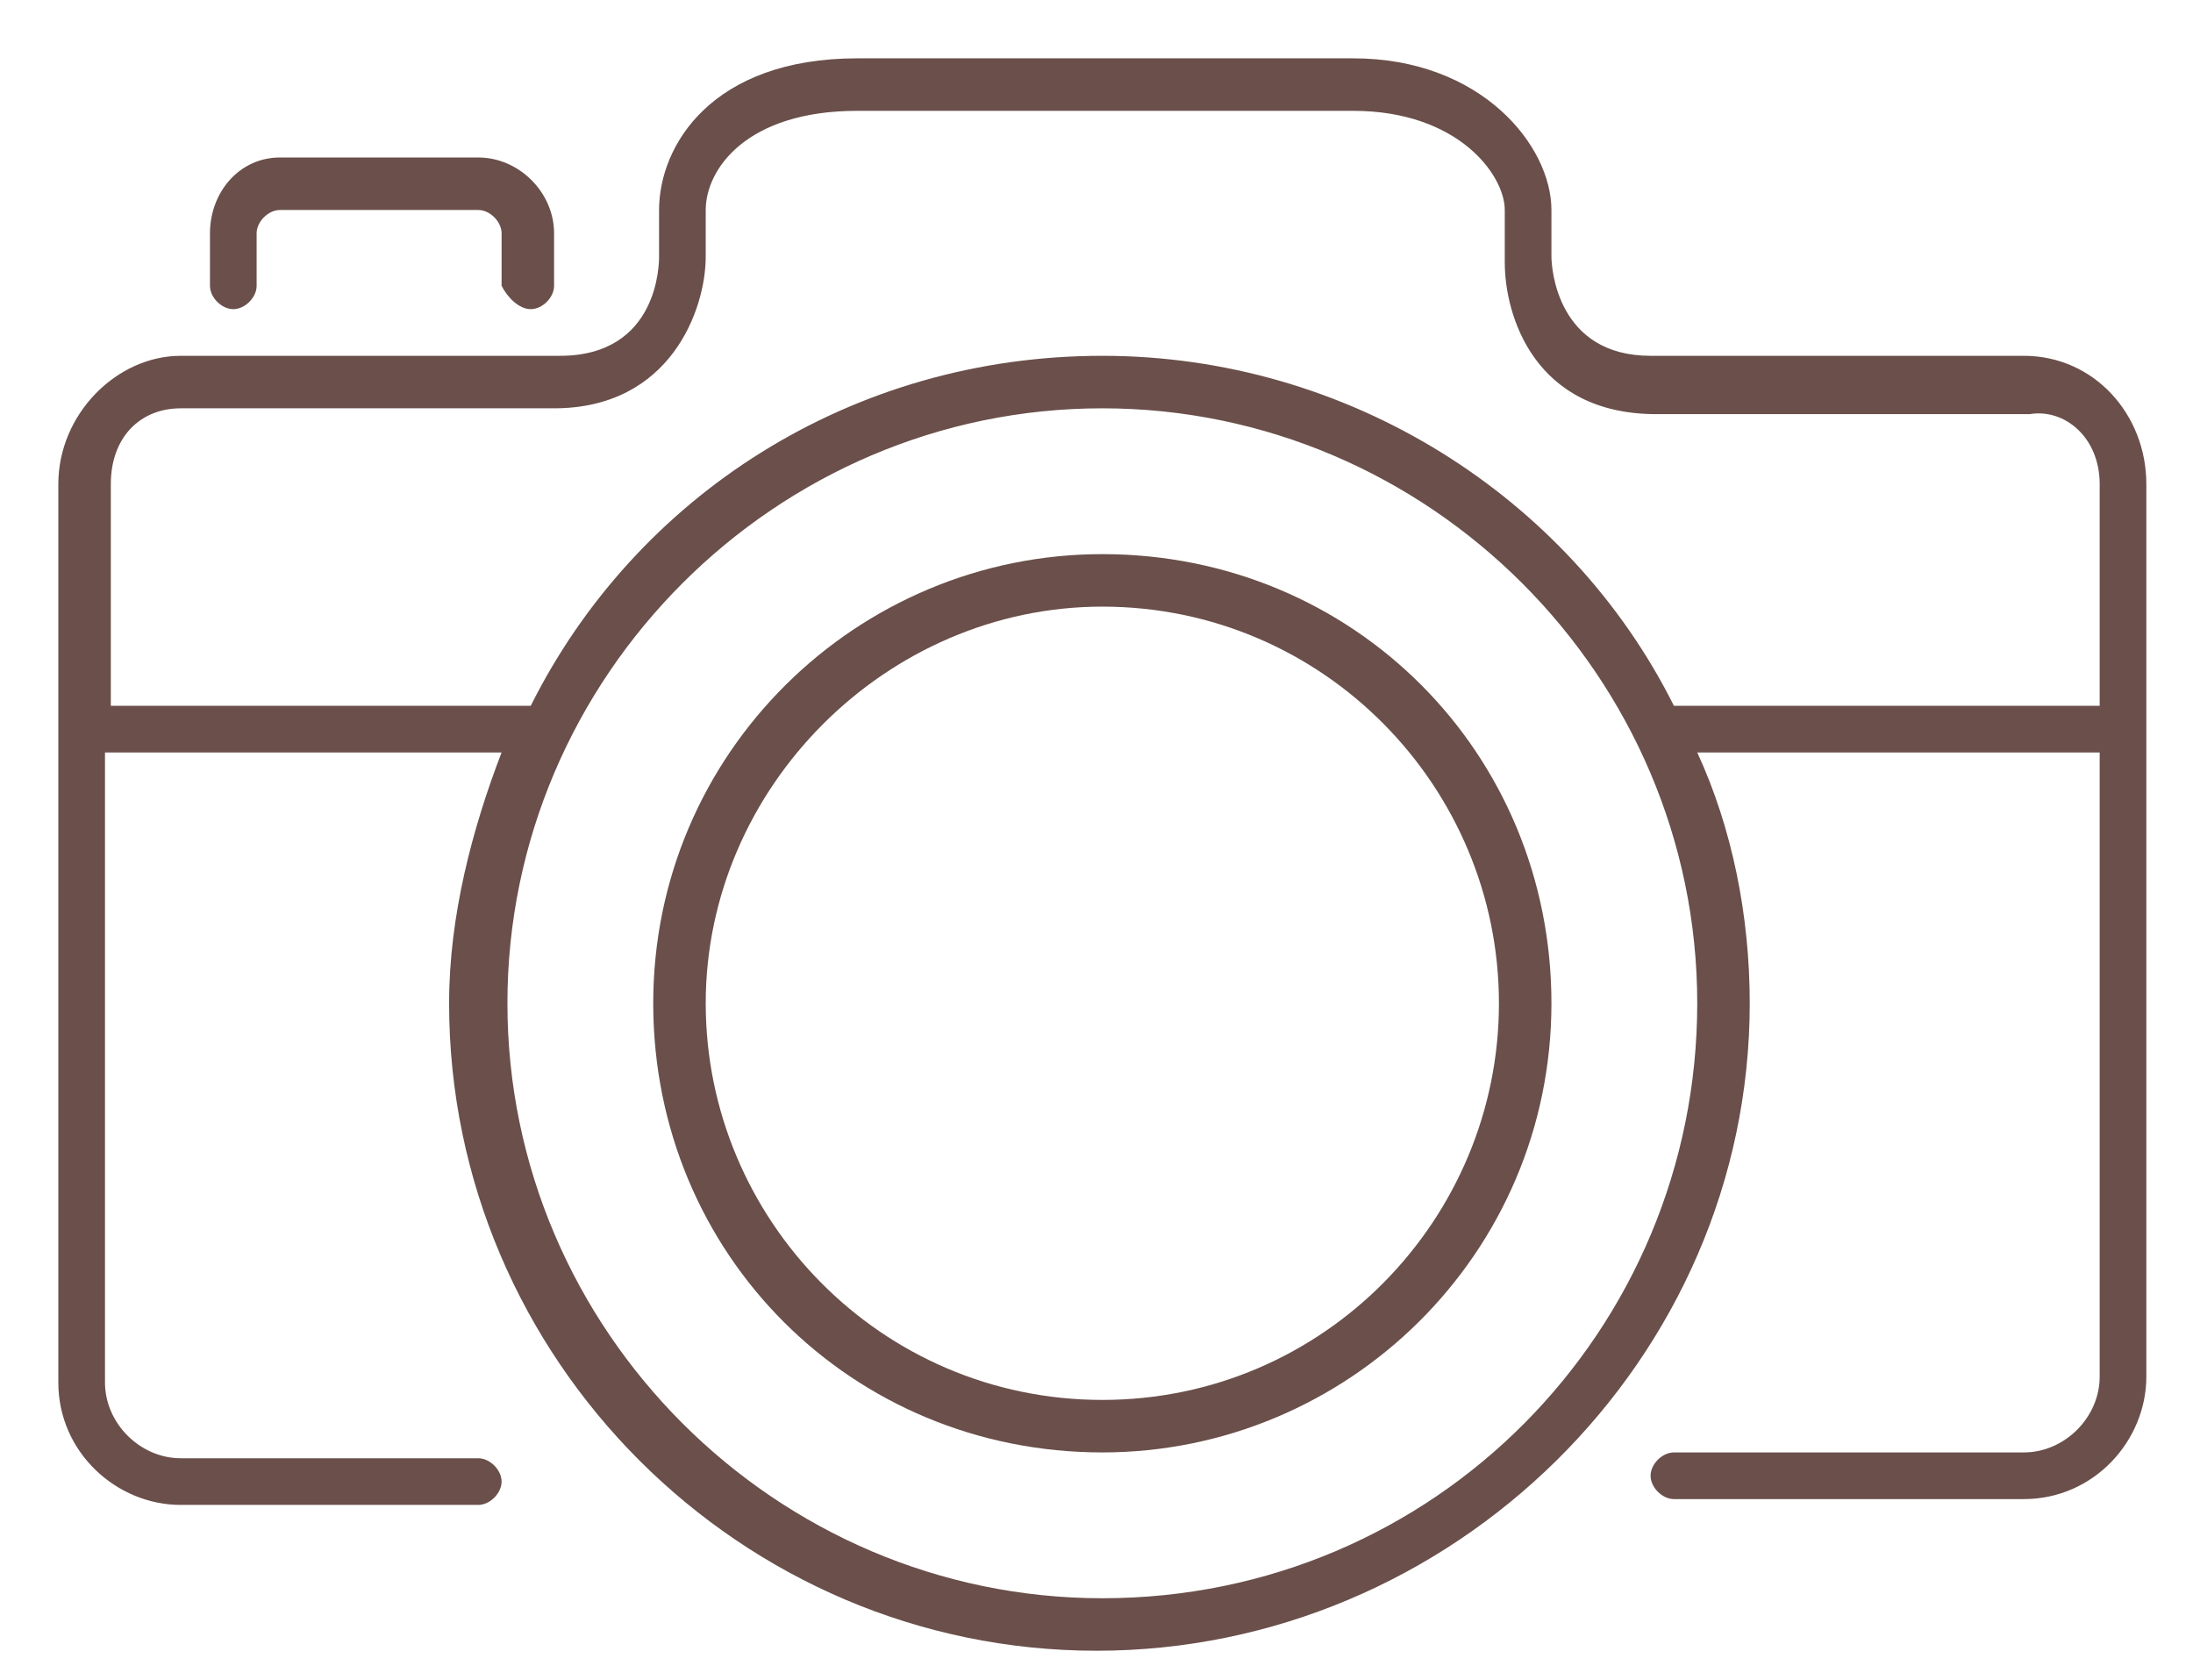<svg version="1.1" id="Layer_1" xmlns="http://www.w3.org/2000/svg" xmlns:xlink="http://www.w3.org/1999/xlink" x="0px" y="0px"
	 viewBox="0 0 37.6 28.8" enable-background="new 0 0 37.6 28.8" xml:space="preserve">
<path fill="#6A4F4A" d="M34.7,6.1h-6.4c-1.6,0-1.7-1.5-1.7-1.7V3.6c0-1.1-1.2-2.6-3.4-2.6h-8.5c-2.5,0-3.4,1.5-3.4,2.6v0.8
	c0,0.1,0,1.7-1.7,1.7H3.1C2,6.1,1,7.1,1,8.3v15.4c0,1.2,1,2.1,2.1,2.1h5.1c0.2,0,0.4-0.2,0.4-0.4c0-0.2-0.2-0.4-0.4-0.4H3.1
	c-0.7,0-1.3-0.6-1.3-1.3V12.9h6.8c-0.5,1.3-0.9,2.8-0.9,4.3c0,6.1,5,11.1,11.1,11.1S30,23.3,30,17.2c0-1.5-0.3-3-0.9-4.3H36v10.7
	c0,0.7-0.6,1.3-1.3,1.3h-6c-0.2,0-0.4,0.2-0.4,0.4c0,0.2,0.2,0.4,0.4,0.4h6c1.2,0,2.1-1,2.1-2.1V8.3C36.8,7.1,35.9,6.1,34.7,6.1z
	 M18.9,27.4c-5.6,0-10.2-4.6-10.2-10.2S13.3,7,18.9,7c5.6,0,10.2,4.6,10.2,10.2S24.6,27.4,18.9,27.4z M28.9,12.1c-0.1,0-0.1,0-0.2,0
	c-1.8-3.6-5.6-6-9.8-6c-4.3,0-8,2.4-9.8,6c-0.1,0-0.1,0-0.2,0h-7V8.3C1.9,7.5,2.4,7,3.1,7h6.4c2,0,2.6-1.7,2.6-2.6V3.6
	c0-0.7,0.7-1.7,2.6-1.7h8.5c1.8,0,2.6,1.1,2.6,1.7v0.9c0,0.9,0.5,2.6,2.6,2.6h6.4C35.4,7,36,7.5,36,8.3v3.8H28.9z"/>
<path fill="#6A4F4A" d="M9.1,5.3c0.2,0,0.4-0.2,0.4-0.4V4c0-0.7-0.6-1.3-1.3-1.3H4.8C4.1,2.7,3.6,3.3,3.6,4v0.9
	c0,0.2,0.2,0.4,0.4,0.4c0.2,0,0.4-0.2,0.4-0.4V4c0-0.2,0.2-0.4,0.4-0.4h3.4c0.2,0,0.4,0.2,0.4,0.4v0.9C8.7,5.1,8.9,5.3,9.1,5.3z"/>
<path fill="#6A4F4A" d="M18.9,9.5c-4.2,0-7.7,3.4-7.7,7.7s3.4,7.7,7.7,7.7c4.2,0,7.7-3.4,7.7-7.7S23.2,9.5,18.9,9.5z M18.9,24
	c-3.8,0-6.8-3.1-6.8-6.8s3.1-6.8,6.8-6.8c3.8,0,6.8,3.1,6.8,6.8S22.7,24,18.9,24z"/>
</svg>
